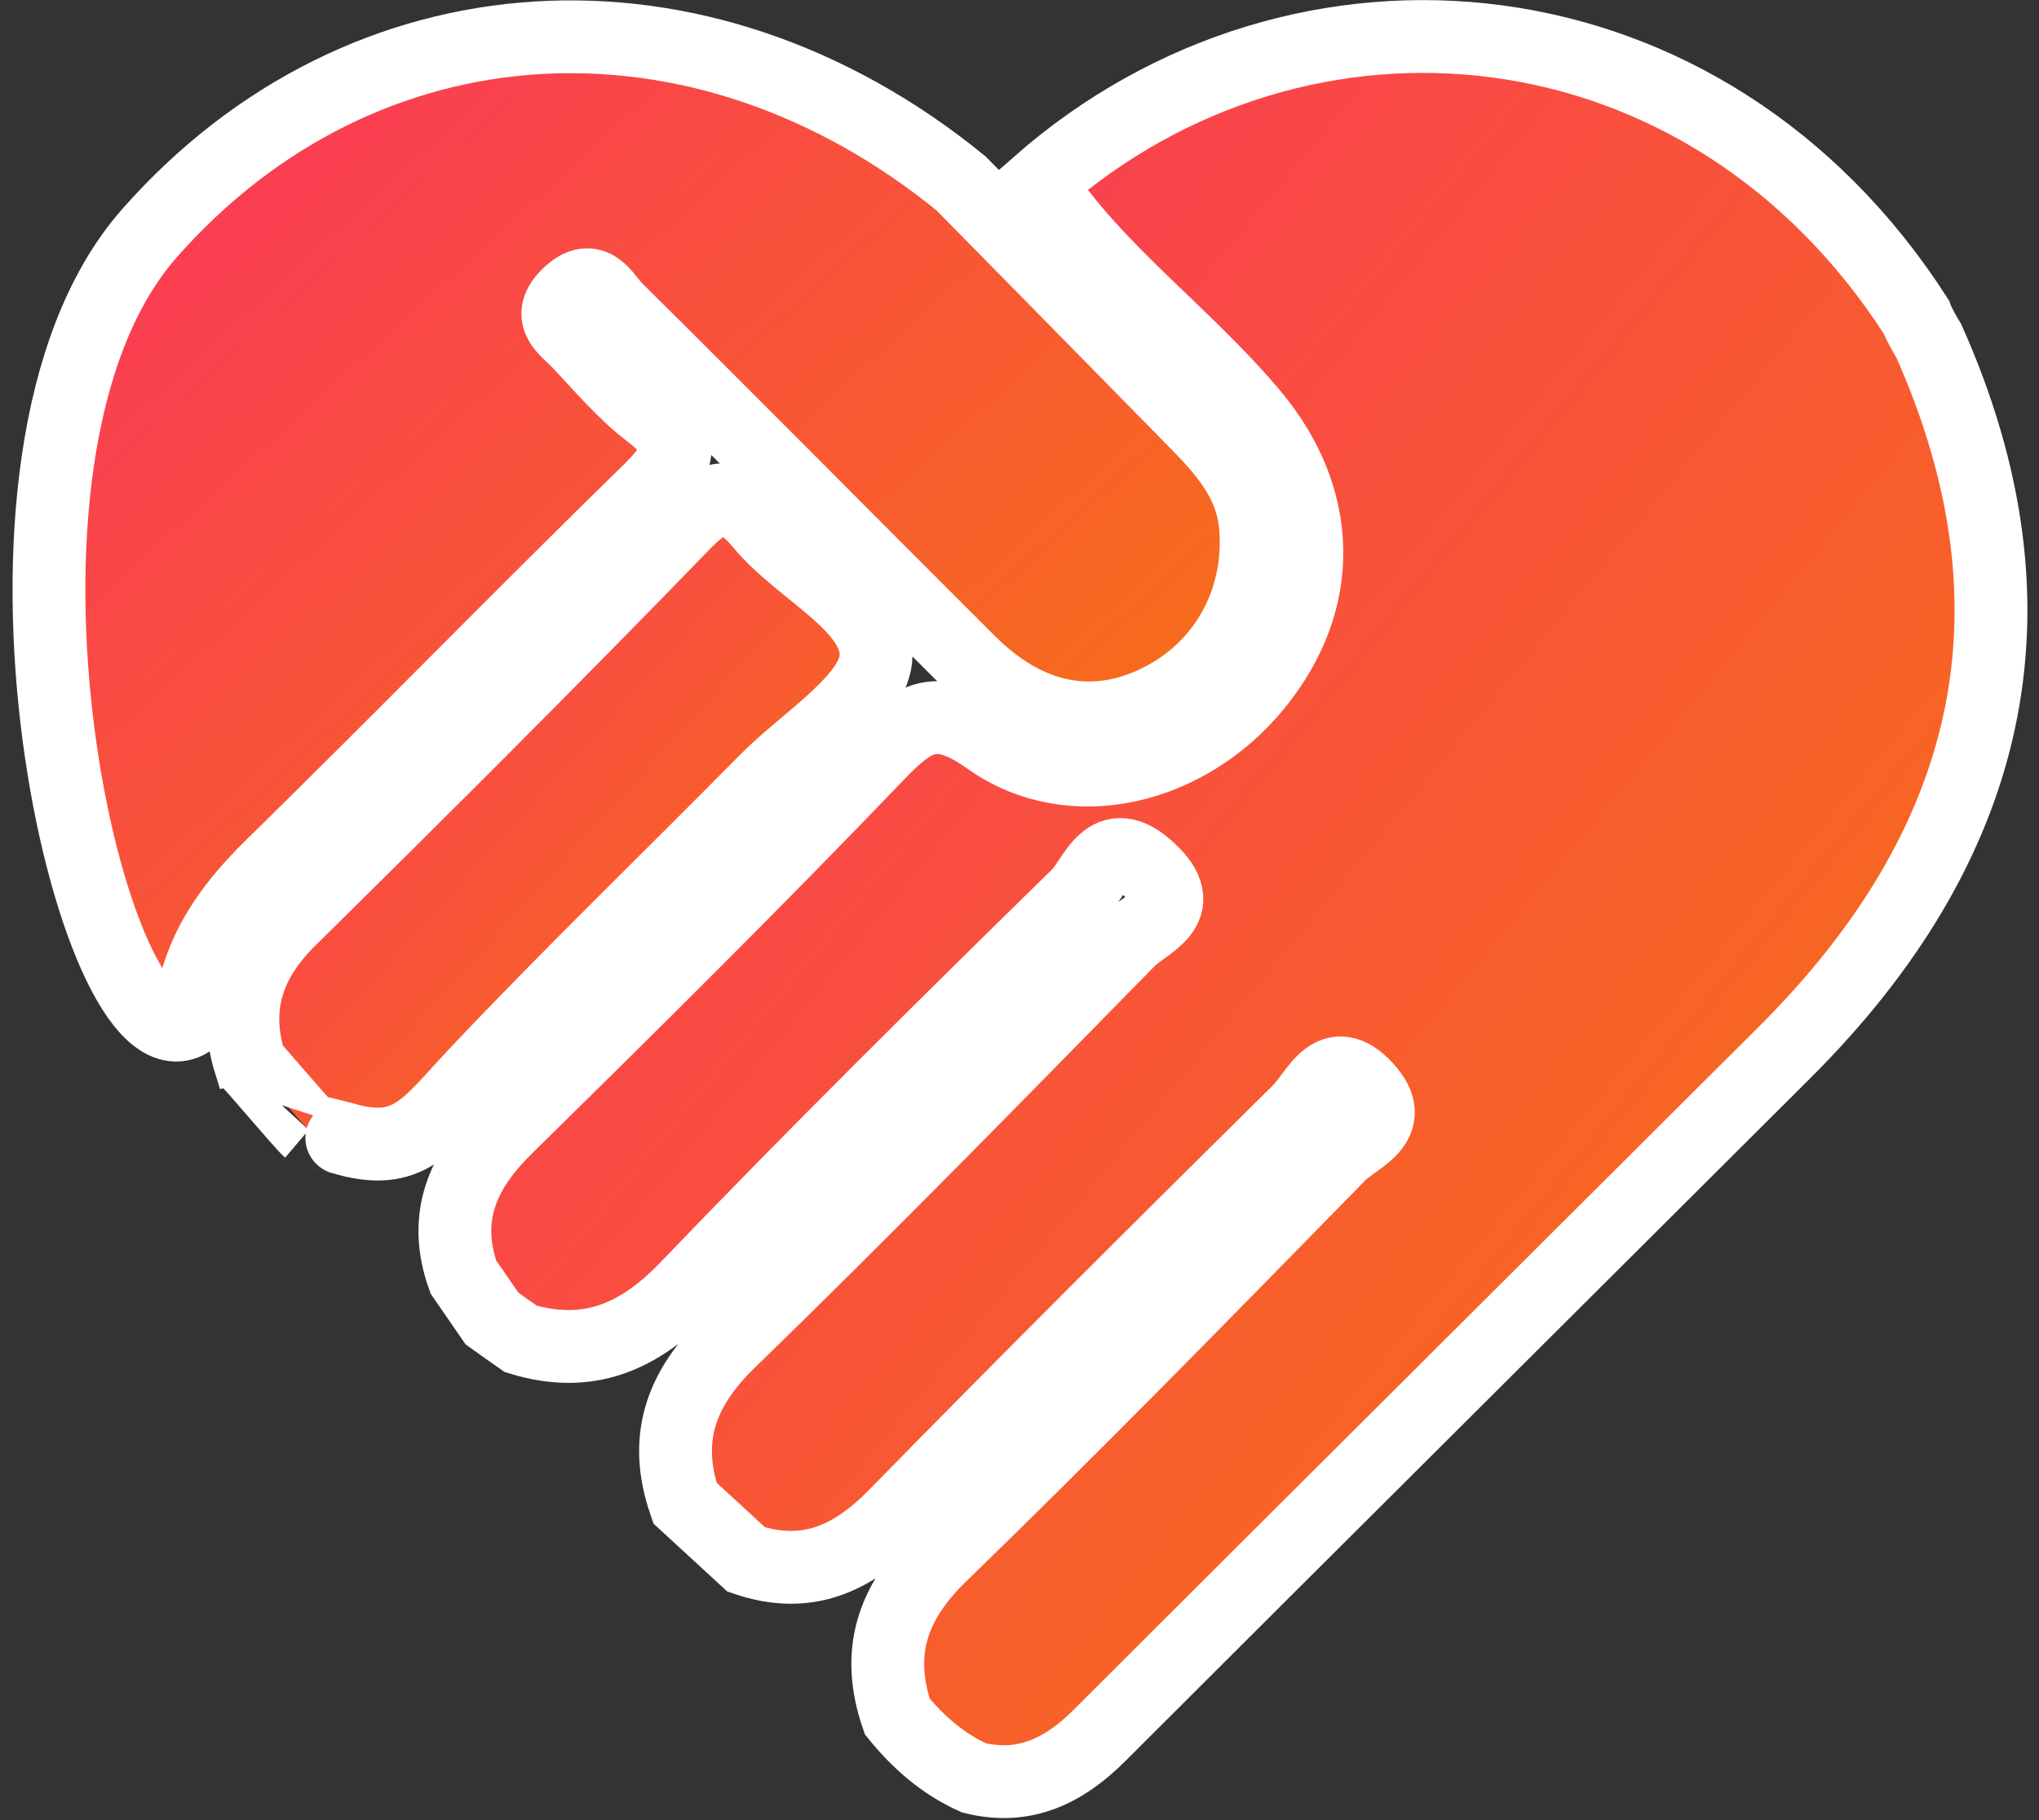 <?xml version="1.0" encoding="UTF-8" standalone="no"?>
<svg width="56px" height="50px" viewBox="0 0 56 50" version="1.1" xmlns="http://www.w3.org/2000/svg" xmlns:xlink="http://www.w3.org/1999/xlink" xmlns:sketch="http://www.bohemiancoding.com/sketch/ns">
    <rect x="0" y="0" width="56" height="50" fill="#333333" stroke="none"/>
    <!-- Generator: Sketch 3.3.3 (12072) - http://www.bohemiancoding.com/sketch -->
    <title>sponsors</title>
    <desc>Created with Sketch.</desc>
    <defs>
        <linearGradient x1="-5.776%" y1="0%" x2="77.785%" y2="78.274%" id="linearGradient-1">
            <stop stop-color="#FB2B69" offset="0%"></stop>
            <stop stop-color="#F76B1C" offset="100%"></stop>
        </linearGradient>
    </defs>
    <g id="Page-1" stroke="none" stroke-width="1" fill="none" fill-rule="evenodd" sketch:type="MSPage">
        <g id="sponsors" sketch:type="MSLayerGroup" transform="translate(1, 1)" stroke-width="2" stroke="#FFFFFF" fill="url(#linearGradient-1)">
            <g id="Page-1" sketch:type="MSShapeGroup">
                <g id="About---Desktop">
                    <g id="Imported-Layers">
                        <path d="M48.018,27.906 C41.748,34.161 35.469,40.407 29.204,46.667 C28.233,47.637 27.151,48.184 25.749,47.84 C24.901,47.459 24.224,46.866 23.643,46.154 C23.047,44.411 23.483,43.041 24.836,41.728 C28.551,38.124 32.168,34.419 35.789,30.719 C36.248,30.25 37.435,29.879 36.521,28.885 C35.567,27.847 35.155,29.041 34.69,29.499 C30.961,33.184 27.246,36.883 23.58,40.63 C22.402,41.834 21.143,42.398 19.495,41.84 C18.934,41.324 18.373,40.807 17.812,40.291 C17.208,38.537 17.68,37.169 19.028,35.86 C22.747,32.246 26.374,28.538 30.004,24.833 C30.487,24.34 31.73,23.967 30.564,22.886 C29.401,21.805 29.069,23.133 28.604,23.588 C24.984,27.134 21.379,30.699 17.873,34.357 C16.543,35.744 15.149,36.339 13.302,35.78 C13.091,35.634 12.802,35.427 12.512,35.22 C12.25,34.84 11.988,34.46 11.725,34.079 C11.142,32.435 11.7,31.164 12.9,29.985 C16.333,26.608 19.757,23.219 23.088,19.744 C24.103,18.684 24.719,18.287 26.144,19.298 C28.433,20.922 31.616,20.13 33.492,17.838 C35.428,15.475 35.315,12.675 33.411,10.395 C31.556,8.172 29.137,6.481 27.523,4.043 C34.739,-2.292 45.874,-1.256 51.63,7.706 C51.714,7.944 51.976,8.369 51.976,8.369 C55.293,15.818 53.666,22.27 48.018,27.906 L48.018,27.906 Z" id="Fill-1"></path>
                        <path d="M3.104,5.408 C8.955,-1.237 18.22,-1.808 25.392,4.036 C27.526,6.206 29.661,8.375 31.793,10.548 C32.609,11.38 33.384,12.218 33.483,13.486 C33.643,15.52 32.617,17.38 30.774,18.27 C29.004,19.124 27.213,18.768 25.628,17.188 C22.387,13.959 19.174,10.702 15.923,7.483 C15.608,7.17 15.304,6.425 14.612,7.088 C13.955,7.718 14.561,8.05 14.907,8.418 C15.534,9.083 16.132,9.797 16.854,10.345 C17.891,11.132 17.65,11.676 16.83,12.477 C13.34,15.888 9.934,19.385 6.448,22.8 C5.223,23.999 4.328,25.303 4.208,27.05 C1.573,28.696 -2.387,11.643 3.104,5.408 L3.104,5.408 Z" id="Fill-2"></path>
                        <path d="M6.962,24.261 C10.609,20.663 14.238,17.045 17.801,13.364 C18.674,12.462 19.202,12.551 19.929,13.425 C20.976,14.684 23.084,15.639 23.061,17.011 C23.041,18.176 21.131,19.326 20.024,20.45 C17.37,23.142 14.645,25.766 12.052,28.515 C10.74,29.907 10.238,30.825 8.388,30.261 C8.388,30.261 7.477,30.04 7.478,30.039 C7.327,29.911 5.923,28.251 5.873,28.225 C5.382,26.67 5.798,25.41 6.962,24.261 L6.962,24.261 Z" id="Fill-3"></path>
                    </g>
                </g>
            </g>
        </g>
    </g>
</svg>